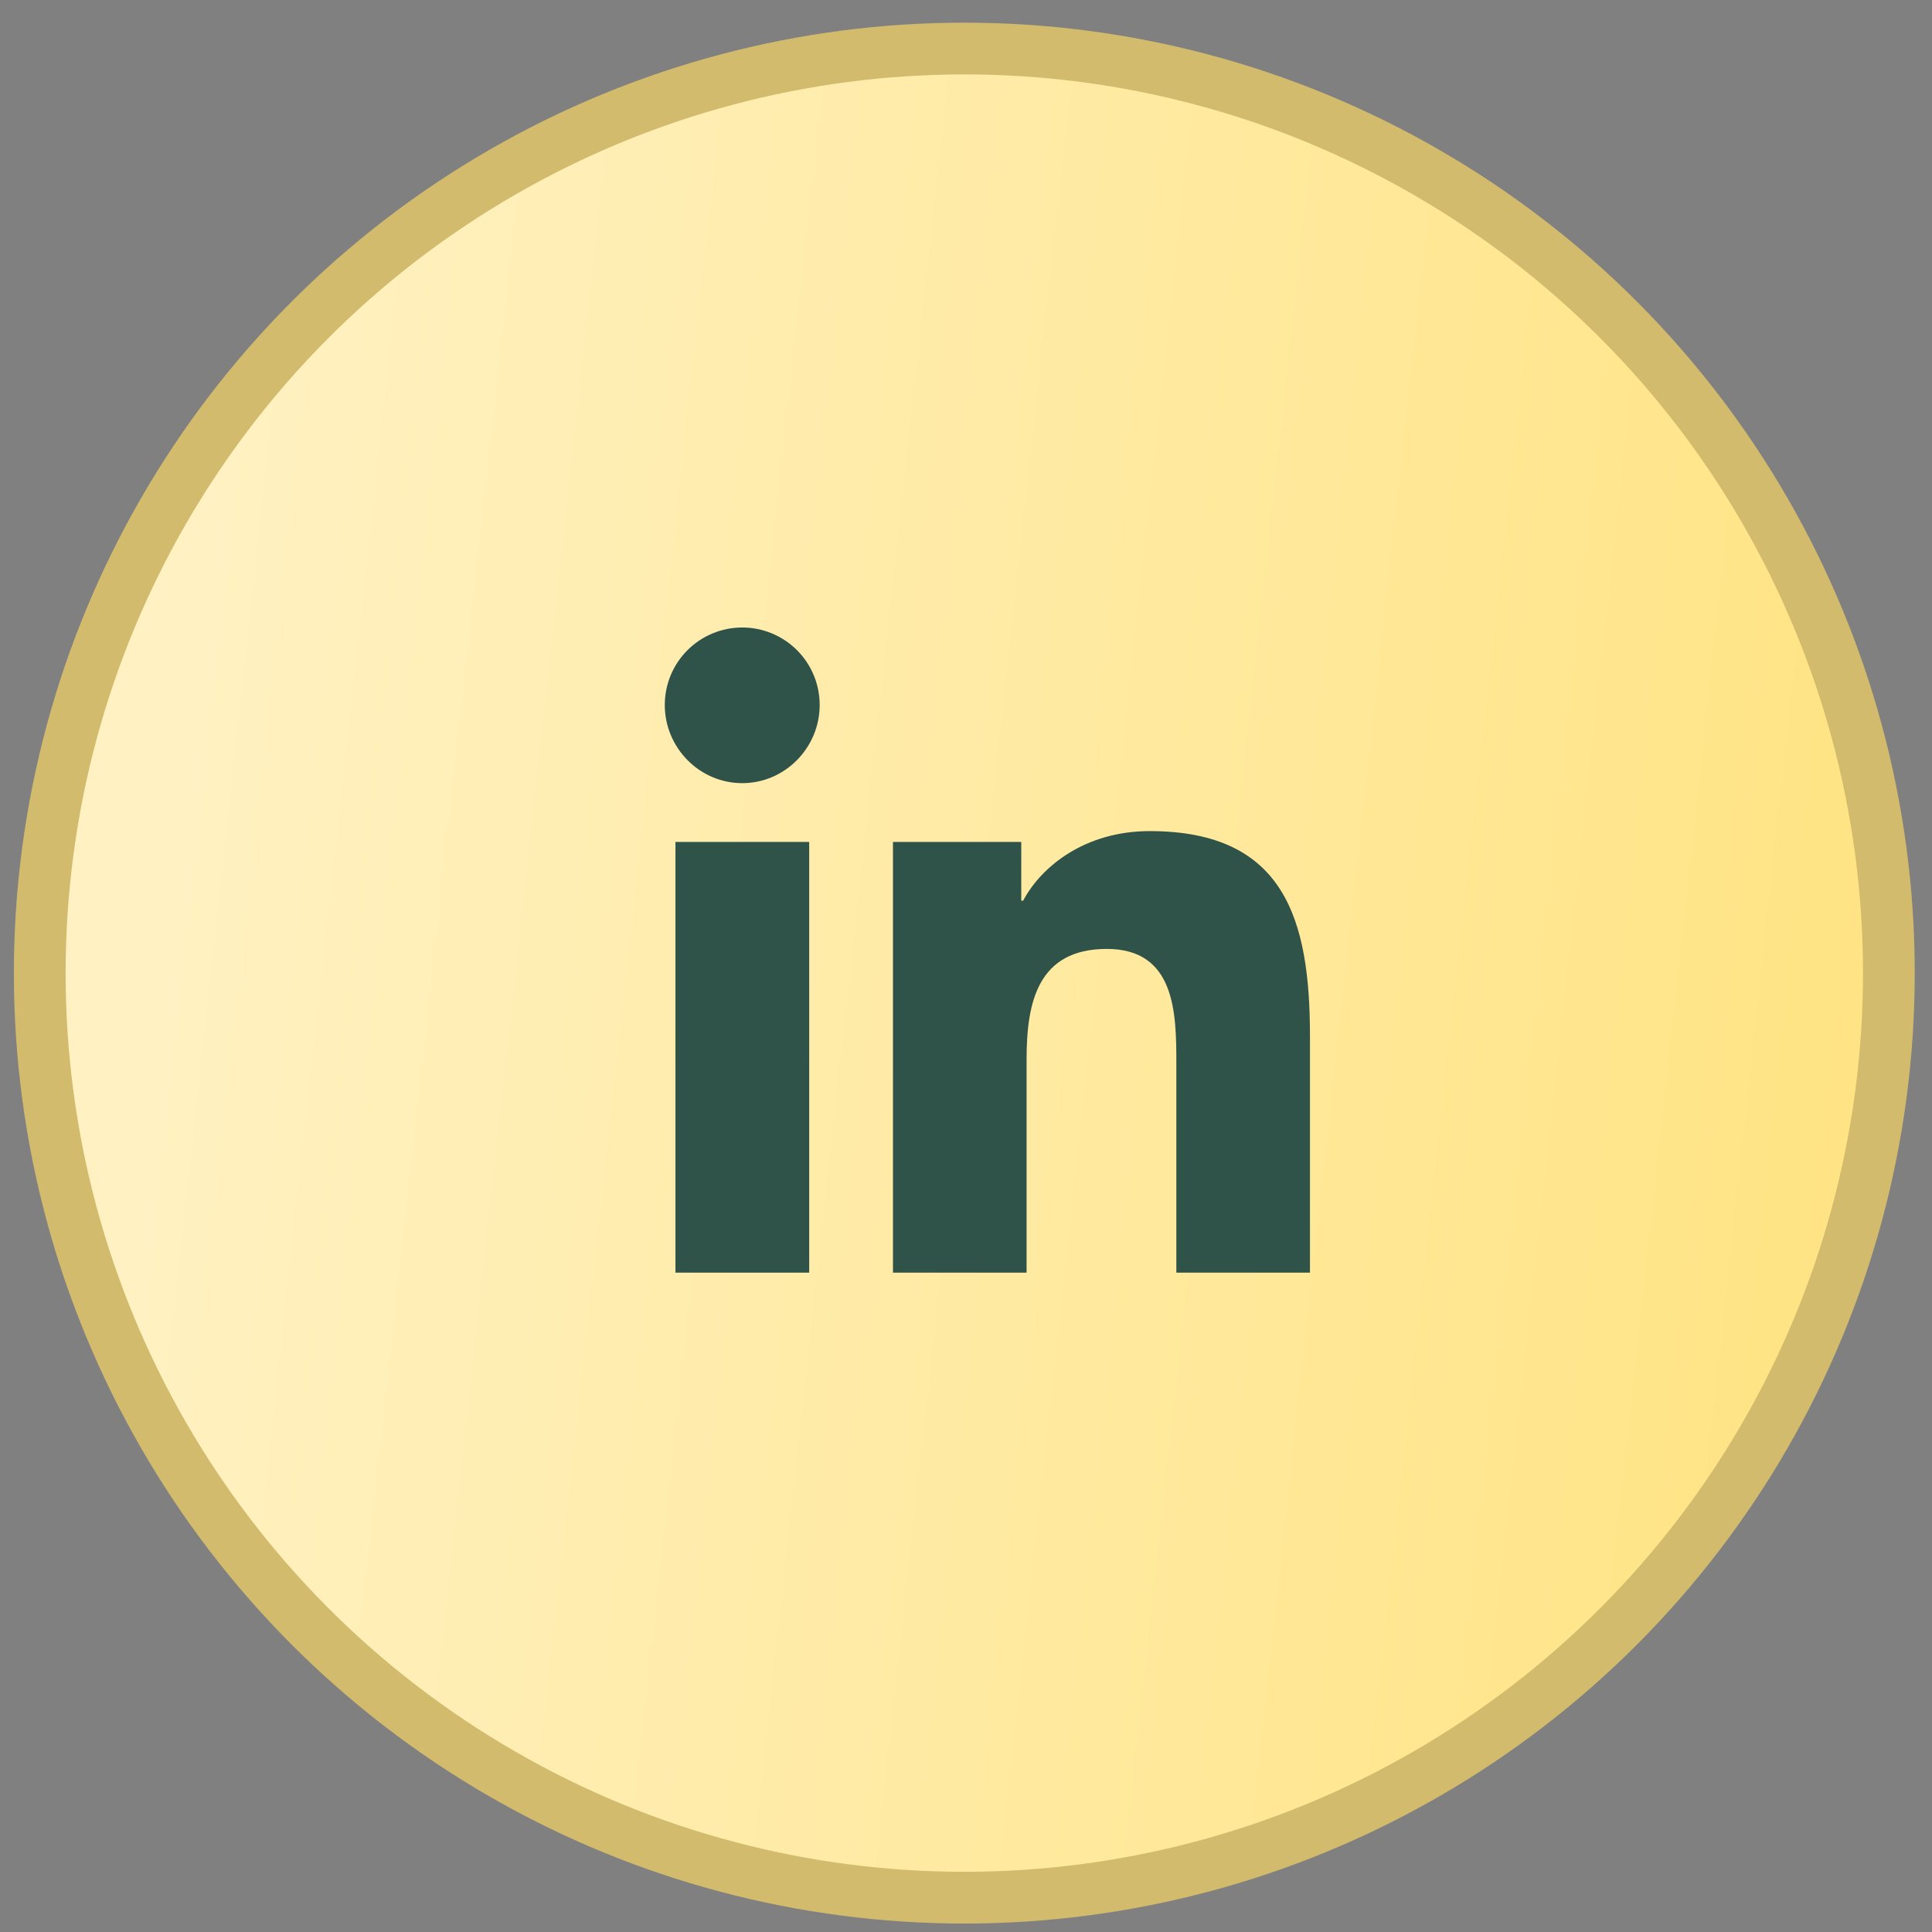 <svg width="56" height="56" viewBox="0 0 56 56" fill="none" xmlns="http://www.w3.org/2000/svg">
<rect x="0" y="0" width="56" height="56" fill="#808080" stroke="none"/>
<circle cx="27.951" cy="28.206" r="26.799" fill="url(#paint0_linear_99_245)" stroke="#D2BB6C" stroke-width="1.5"/>
<path d="M23.455 36.889H19.578V24.404H23.455V36.889ZM21.514 22.7C20.274 22.7 19.269 21.673 19.269 20.434C19.269 19.838 19.505 19.267 19.926 18.846C20.347 18.425 20.919 18.188 21.514 18.188C22.11 18.188 22.681 18.425 23.102 18.846C23.523 19.267 23.759 19.838 23.759 20.434C23.759 21.673 22.753 22.7 21.514 22.7ZM37.966 36.889H34.097V30.811C34.097 29.363 34.068 27.505 32.081 27.505C30.065 27.505 29.756 29.079 29.756 30.707V36.889H25.883V24.404H29.602V26.107H29.656C30.174 25.126 31.438 24.09 33.325 24.09C37.249 24.09 37.97 26.674 37.97 30.031V36.889H37.966Z" fill="#305349"/>
<defs>
<linearGradient id="paint0_linear_99_245" x1="7.764" y1="2.157" x2="68.015" y2="8.76" gradientUnits="userSpaceOnUse">
<stop stop-color="#FFF1C1"/>
<stop offset="1" stop-color="#FFE075"/>
</linearGradient>
</defs>
</svg>
